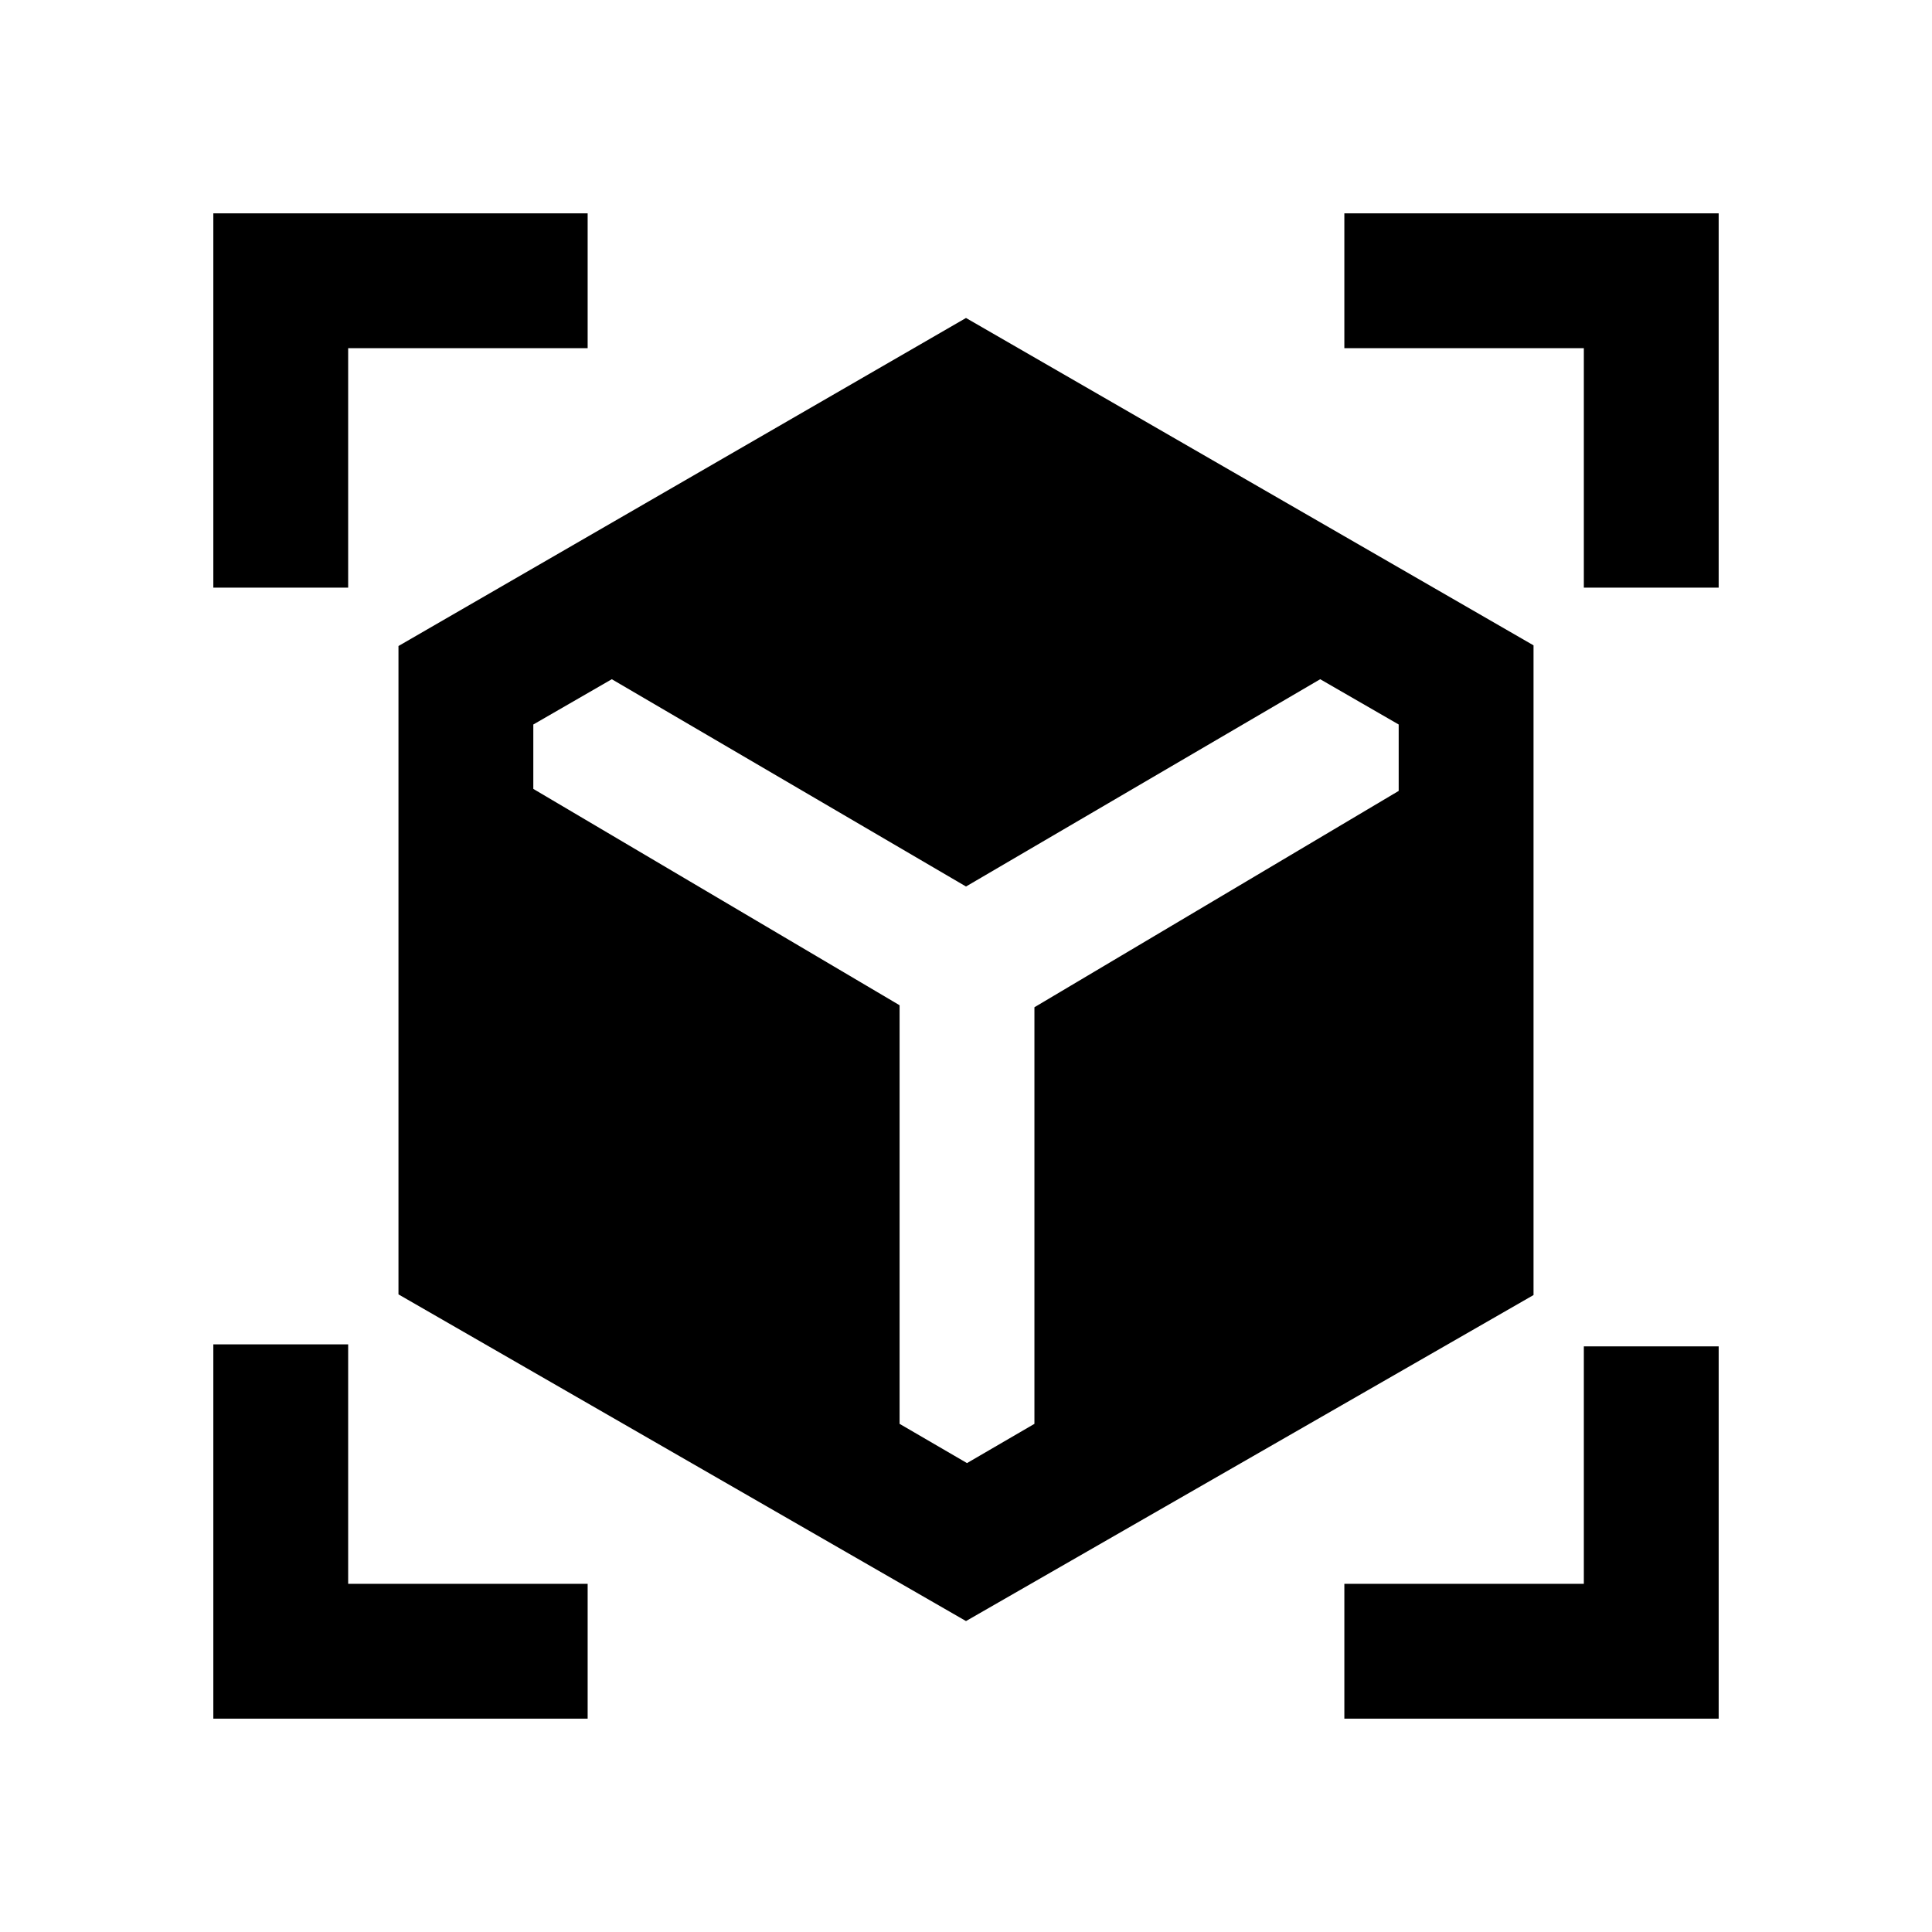 <svg xmlns="http://www.w3.org/2000/svg" height="20" viewBox="0 -960 960 960" width="20"><path d="M480-154.5 198-316.83V-639l282-163 282 162.67v322.83l-282 162ZM106-668v-186h186v67H173v119h-67Zm186 562H106v-186h67v119h119v67Zm376 0v-67h119v-118h67v185H668Zm119-562v-119H668v-67h186v186h-67Zm-483 45.5L265-600v32l182 107.5v208l33.5 19.5 33.5-19.5v-207L695-567v-33l-39-22.5-176 103-176-103Z"/></svg>